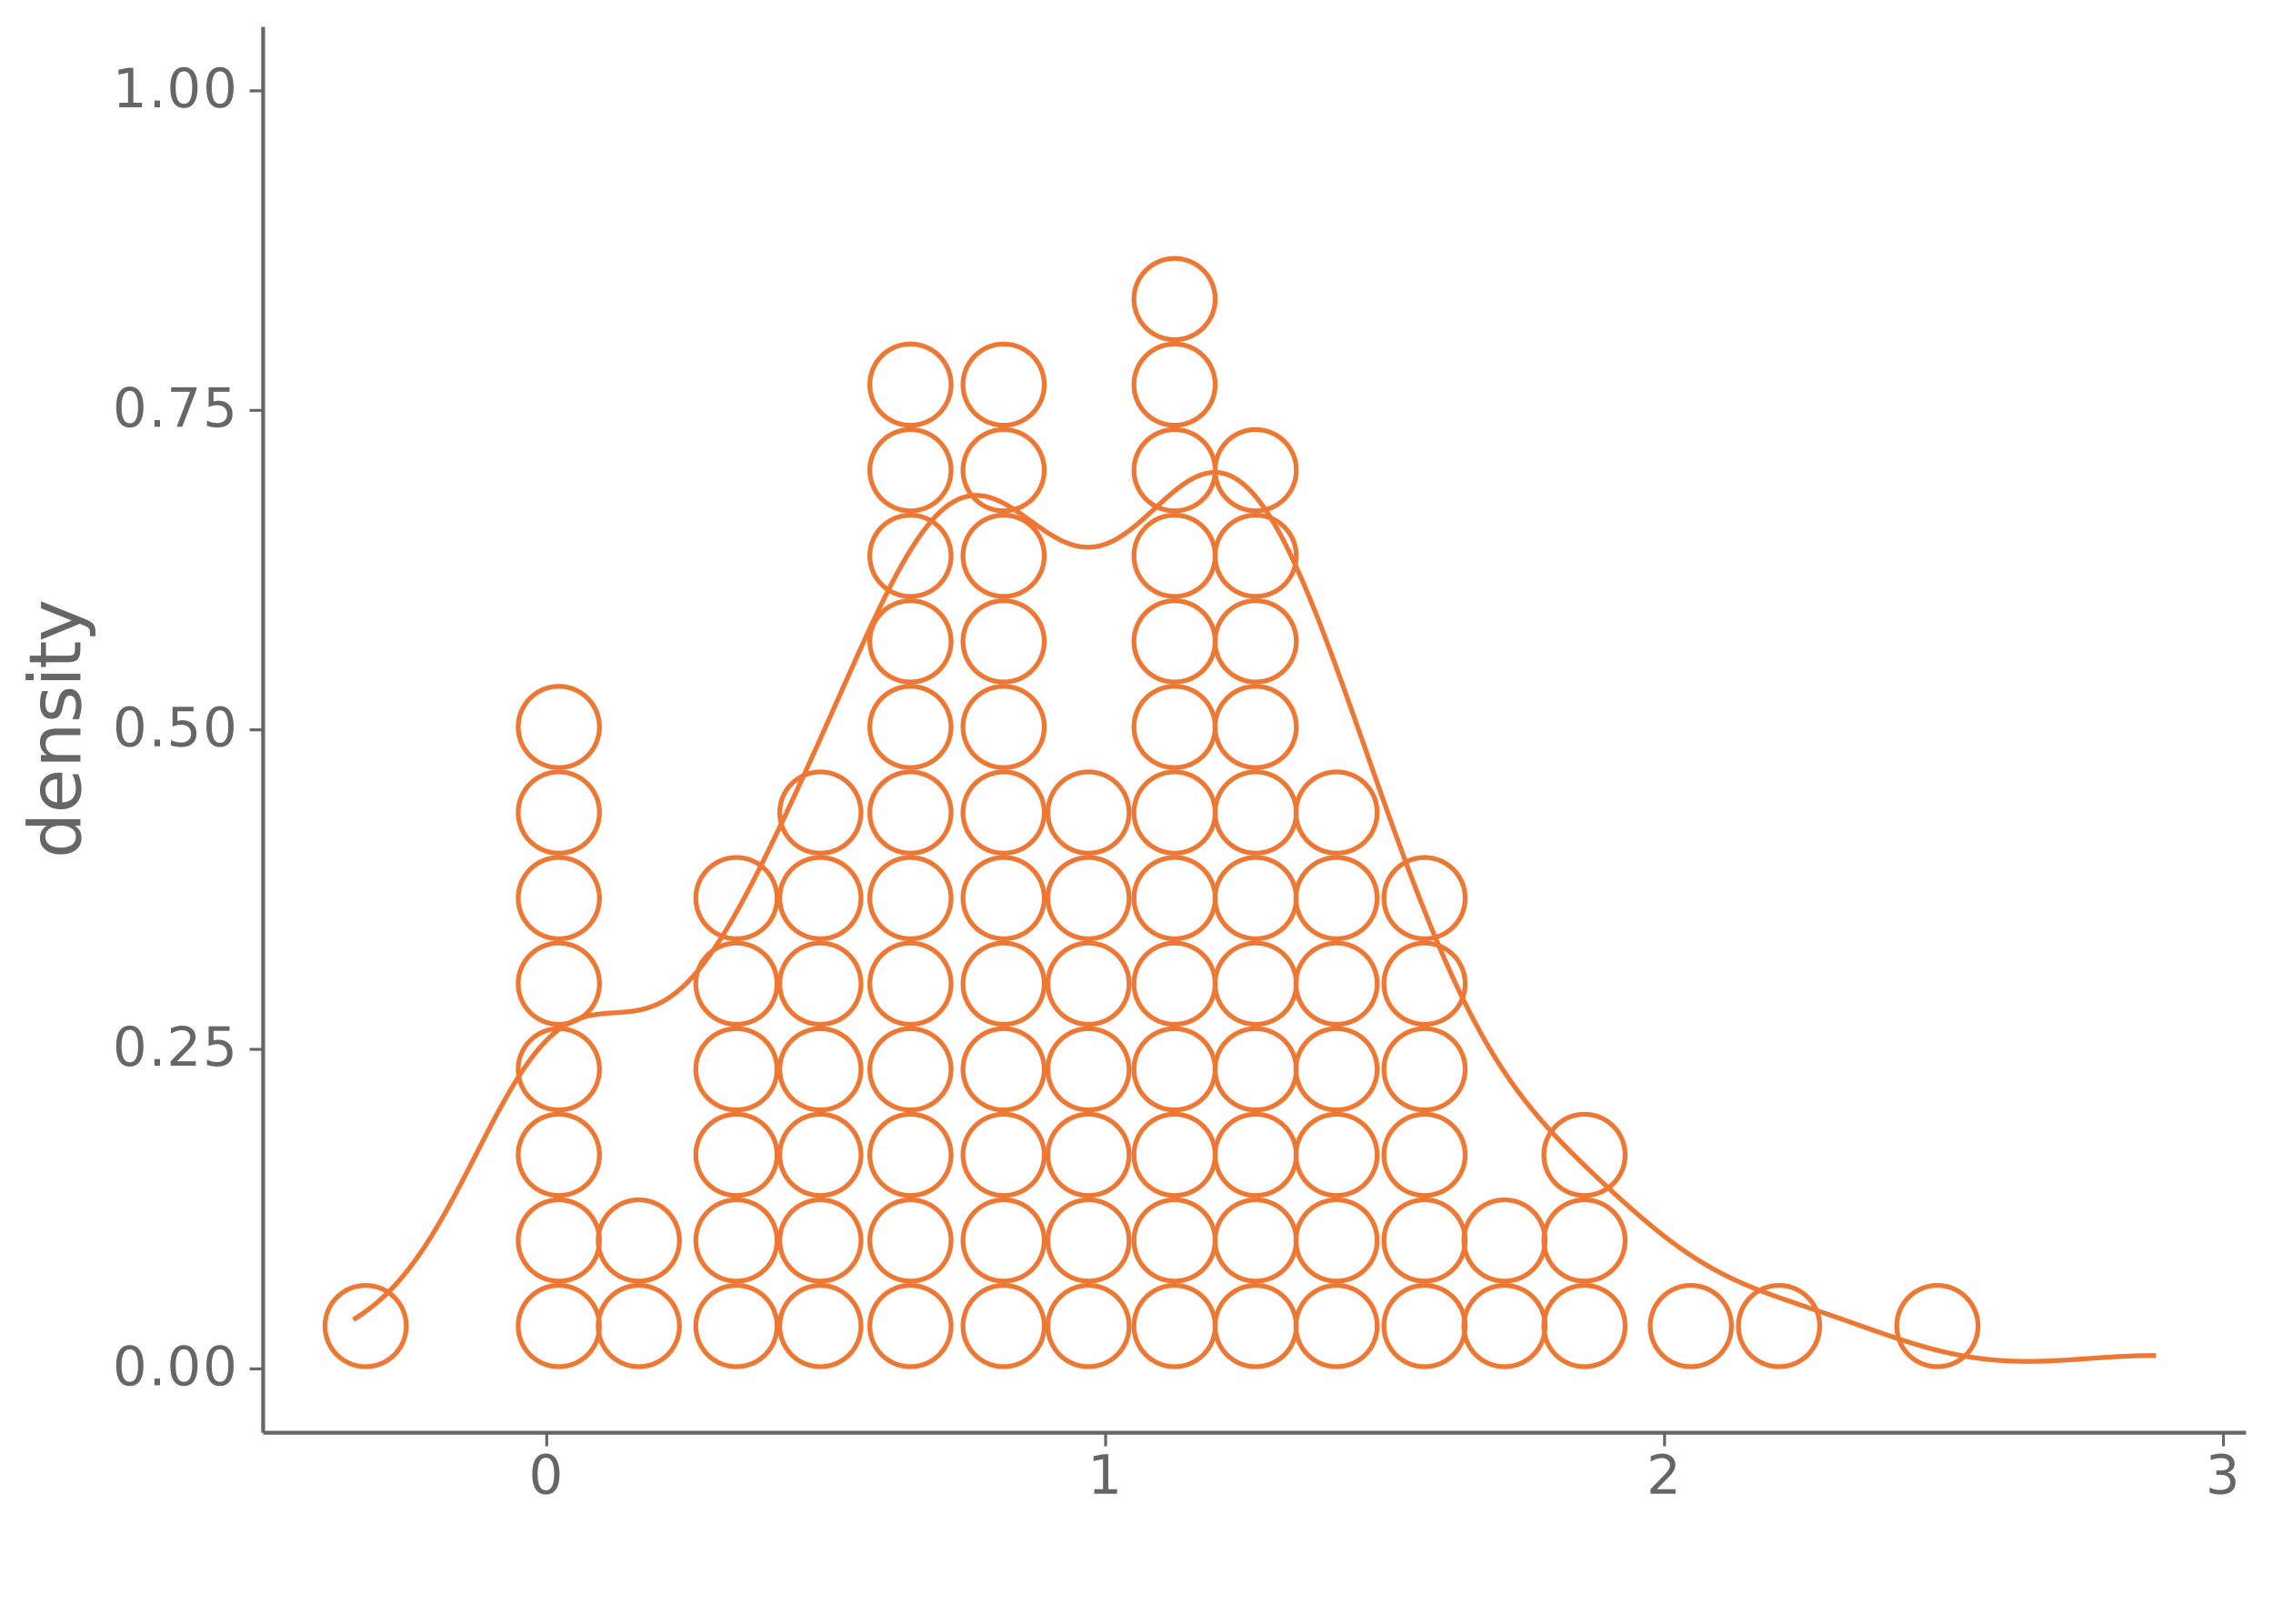 <?xml version="1.0" encoding="UTF-8"?>
<svg xmlns="http://www.w3.org/2000/svg" xmlns:xlink="http://www.w3.org/1999/xlink" width="504pt" height="360pt" viewBox="0 0 504 360" version="1.1">
<defs>
<g>
<symbol overflow="visible" id="glyph0-0">
<path style="stroke:none;" d="M 0.594 2.125 L 0.594 -8.469 L 6.594 -8.469 L 6.594 2.125 Z M 1.266 1.453 L 5.938 1.453 L 5.938 -7.781 L 1.266 -7.781 Z M 1.266 1.453 "/>
</symbol>
<symbol overflow="visible" id="glyph0-1">
<path style="stroke:none;" d="M 3.812 -7.969 C 3.207 -7.969 2.75 -7.664 2.438 -7.062 C 2.133 -6.469 1.984 -5.566 1.984 -4.359 C 1.984 -3.16 2.133 -2.258 2.438 -1.656 C 2.75 -1.062 3.207 -0.766 3.812 -0.766 C 4.426 -0.766 4.883 -1.062 5.188 -1.656 C 5.5 -2.258 5.656 -3.16 5.656 -4.359 C 5.656 -5.566 5.5 -6.469 5.188 -7.062 C 4.883 -7.664 4.426 -7.969 3.812 -7.969 Z M 3.812 -8.906 C 4.789 -8.906 5.539 -8.516 6.062 -7.734 C 6.582 -6.961 6.844 -5.836 6.844 -4.359 C 6.844 -2.891 6.582 -1.766 6.062 -0.984 C 5.539 -0.211 4.789 0.172 3.812 0.172 C 2.832 0.172 2.082 -0.211 1.562 -0.984 C 1.051 -1.766 0.797 -2.891 0.797 -4.359 C 0.797 -5.836 1.051 -6.961 1.562 -7.734 C 2.082 -8.516 2.832 -8.906 3.812 -8.906 Z M 3.812 -8.906 "/>
</symbol>
<symbol overflow="visible" id="glyph0-2">
<path style="stroke:none;" d="M 1.281 -1.484 L 2.516 -1.484 L 2.516 0 L 1.281 0 Z M 1.281 -1.484 "/>
</symbol>
<symbol overflow="visible" id="glyph0-3">
<path style="stroke:none;" d="M 2.297 -1 L 6.438 -1 L 6.438 0 L 0.875 0 L 0.875 -1 C 1.32 -1.457 1.93 -2.078 2.703 -2.859 C 3.484 -3.648 3.973 -4.16 4.172 -4.391 C 4.555 -4.805 4.82 -5.16 4.969 -5.453 C 5.125 -5.754 5.203 -6.047 5.203 -6.328 C 5.203 -6.797 5.035 -7.176 4.703 -7.469 C 4.379 -7.758 3.957 -7.906 3.438 -7.906 C 3.062 -7.906 2.664 -7.844 2.25 -7.719 C 1.844 -7.594 1.406 -7.395 0.938 -7.125 L 0.938 -8.328 C 1.414 -8.516 1.859 -8.656 2.266 -8.75 C 2.68 -8.852 3.062 -8.906 3.406 -8.906 C 4.312 -8.906 5.035 -8.676 5.578 -8.219 C 6.117 -7.77 6.391 -7.164 6.391 -6.406 C 6.391 -6.051 6.32 -5.711 6.188 -5.391 C 6.051 -5.066 5.805 -4.688 5.453 -4.25 C 5.348 -4.133 5.035 -3.805 4.516 -3.266 C 3.992 -2.723 3.254 -1.969 2.297 -1 Z M 2.297 -1 "/>
</symbol>
<symbol overflow="visible" id="glyph0-4">
<path style="stroke:none;" d="M 1.297 -8.75 L 5.938 -8.75 L 5.938 -7.75 L 2.375 -7.75 L 2.375 -5.609 C 2.551 -5.672 2.723 -5.711 2.891 -5.734 C 3.066 -5.766 3.238 -5.781 3.406 -5.781 C 4.383 -5.781 5.16 -5.508 5.734 -4.969 C 6.305 -4.438 6.594 -3.719 6.594 -2.812 C 6.594 -1.863 6.297 -1.129 5.703 -0.609 C 5.117 -0.086 4.297 0.172 3.234 0.172 C 2.859 0.172 2.477 0.141 2.094 0.078 C 1.719 0.016 1.328 -0.078 0.922 -0.203 L 0.922 -1.391 C 1.273 -1.203 1.641 -1.062 2.016 -0.969 C 2.391 -0.875 2.785 -0.828 3.203 -0.828 C 3.879 -0.828 4.414 -1.004 4.812 -1.359 C 5.207 -1.711 5.406 -2.195 5.406 -2.812 C 5.406 -3.414 5.207 -3.895 4.812 -4.25 C 4.414 -4.602 3.879 -4.781 3.203 -4.781 C 2.891 -4.781 2.57 -4.742 2.25 -4.672 C 1.938 -4.609 1.617 -4.504 1.297 -4.359 Z M 1.297 -8.75 "/>
</symbol>
<symbol overflow="visible" id="glyph0-5">
<path style="stroke:none;" d="M 0.984 -8.75 L 6.609 -8.75 L 6.609 -8.25 L 3.438 0 L 2.203 0 L 5.188 -7.75 L 0.984 -7.75 Z M 0.984 -8.75 "/>
</symbol>
<symbol overflow="visible" id="glyph0-6">
<path style="stroke:none;" d="M 1.484 -1 L 3.422 -1 L 3.422 -7.672 L 1.312 -7.25 L 1.312 -8.328 L 3.406 -8.75 L 4.594 -8.75 L 4.594 -1 L 6.531 -1 L 6.531 0 L 1.484 0 Z M 1.484 -1 "/>
</symbol>
<symbol overflow="visible" id="glyph0-7">
<path style="stroke:none;" d="M 4.875 -4.719 C 5.438 -4.594 5.875 -4.336 6.188 -3.953 C 6.508 -3.578 6.672 -3.109 6.672 -2.547 C 6.672 -1.68 6.375 -1.008 5.781 -0.531 C 5.188 -0.062 4.344 0.172 3.25 0.172 C 2.883 0.172 2.504 0.133 2.109 0.062 C 1.723 -0.008 1.328 -0.117 0.922 -0.266 L 0.922 -1.406 C 1.242 -1.219 1.598 -1.07 1.984 -0.969 C 2.379 -0.875 2.789 -0.828 3.219 -0.828 C 3.957 -0.828 4.52 -0.973 4.906 -1.266 C 5.301 -1.555 5.5 -1.984 5.5 -2.547 C 5.5 -3.055 5.316 -3.457 4.953 -3.75 C 4.586 -4.039 4.086 -4.188 3.453 -4.188 L 2.422 -4.188 L 2.422 -5.156 L 3.5 -5.156 C 4.07 -5.156 4.516 -5.27 4.828 -5.5 C 5.141 -5.738 5.297 -6.078 5.297 -6.516 C 5.297 -6.961 5.133 -7.305 4.812 -7.547 C 4.5 -7.785 4.047 -7.906 3.453 -7.906 C 3.117 -7.906 2.766 -7.867 2.391 -7.797 C 2.023 -7.734 1.617 -7.629 1.172 -7.484 L 1.172 -8.531 C 1.629 -8.656 2.051 -8.75 2.438 -8.812 C 2.832 -8.875 3.203 -8.906 3.547 -8.906 C 4.453 -8.906 5.164 -8.703 5.688 -8.297 C 6.207 -7.891 6.469 -7.336 6.469 -6.641 C 6.469 -6.148 6.328 -5.738 6.047 -5.406 C 5.773 -5.07 5.383 -4.844 4.875 -4.719 Z M 4.875 -4.719 "/>
</symbol>
<symbol overflow="visible" id="glyph1-0">
<path style="stroke:none;" d="M 2.828 -0.797 L -11.281 -0.797 L -11.281 -8.797 L 2.828 -8.797 Z M 1.938 -1.703 L 1.938 -7.906 L -10.391 -7.906 L -10.391 -1.703 Z M 1.938 -1.703 "/>
</symbol>
<symbol overflow="visible" id="glyph1-1">
<path style="stroke:none;" d="M -7.422 -7.266 L -12.156 -7.266 L -12.156 -8.703 L 0 -8.703 L 0 -7.266 L -1.312 -7.266 C -0.789 -6.961 -0.398 -6.582 -0.141 -6.125 C 0.109 -5.664 0.234 -5.113 0.234 -4.469 C 0.234 -3.406 -0.188 -2.539 -1.031 -1.875 C -1.883 -1.219 -3 -0.891 -4.375 -0.891 C -5.75 -0.891 -6.859 -1.219 -7.703 -1.875 C -8.547 -2.539 -8.969 -3.406 -8.969 -4.469 C -8.969 -5.113 -8.836 -5.664 -8.578 -6.125 C -8.328 -6.582 -7.941 -6.961 -7.422 -7.266 Z M -4.375 -2.375 C -3.312 -2.375 -2.477 -2.586 -1.875 -3.016 C -1.281 -3.453 -0.984 -4.051 -0.984 -4.812 C -0.984 -5.57 -1.281 -6.172 -1.875 -6.609 C -2.477 -7.047 -3.312 -7.266 -4.375 -7.266 C -5.426 -7.266 -6.254 -7.047 -6.859 -6.609 C -7.461 -6.172 -7.766 -5.57 -7.766 -4.812 C -7.766 -4.051 -7.461 -3.453 -6.859 -3.016 C -6.254 -2.586 -5.426 -2.375 -4.375 -2.375 Z M -4.375 -2.375 "/>
</symbol>
<symbol overflow="visible" id="glyph1-2">
<path style="stroke:none;" d="M -4.734 -9 L -4.031 -9 L -4.031 -2.391 C -3.039 -2.453 -2.285 -2.75 -1.766 -3.281 C -1.254 -3.812 -1 -4.555 -1 -5.516 C -1 -6.066 -1.066 -6.598 -1.203 -7.109 C -1.336 -7.629 -1.539 -8.145 -1.812 -8.656 L -0.453 -8.656 C -0.234 -8.145 -0.066 -7.617 0.047 -7.078 C 0.172 -6.535 0.234 -5.984 0.234 -5.422 C 0.234 -4.023 -0.172 -2.922 -0.984 -2.109 C -1.805 -1.297 -2.91 -0.891 -4.297 -0.891 C -5.723 -0.891 -6.859 -1.273 -7.703 -2.047 C -8.547 -2.816 -8.969 -3.859 -8.969 -5.172 C -8.969 -6.348 -8.586 -7.281 -7.828 -7.969 C -7.066 -8.656 -6.035 -9 -4.734 -9 Z M -5.156 -7.562 C -5.945 -7.551 -6.578 -7.328 -7.047 -6.891 C -7.516 -6.461 -7.75 -5.895 -7.75 -5.188 C -7.75 -4.383 -7.52 -3.742 -7.062 -3.266 C -6.613 -2.785 -5.977 -2.508 -5.156 -2.438 Z M -5.156 -7.562 "/>
</symbol>
<symbol overflow="visible" id="glyph1-3">
<path style="stroke:none;" d="M -5.281 -8.781 L 0 -8.781 L 0 -7.344 L -5.234 -7.344 C -6.066 -7.344 -6.688 -7.18 -7.094 -6.859 C -7.508 -6.535 -7.719 -6.051 -7.719 -5.406 C -7.719 -4.633 -7.469 -4.023 -6.969 -3.578 C -6.477 -3.129 -5.805 -2.906 -4.953 -2.906 L 0 -2.906 L 0 -1.453 L -8.75 -1.453 L -8.75 -2.906 L -7.391 -2.906 C -7.922 -3.25 -8.316 -3.648 -8.578 -4.109 C -8.836 -4.578 -8.969 -5.117 -8.969 -5.734 C -8.969 -6.734 -8.656 -7.488 -8.031 -8 C -7.406 -8.52 -6.488 -8.781 -5.281 -8.781 Z M -5.281 -8.781 "/>
</symbol>
<symbol overflow="visible" id="glyph1-4">
<path style="stroke:none;" d="M -8.5 -7.094 L -7.141 -7.094 C -7.348 -6.688 -7.504 -6.266 -7.609 -5.828 C -7.711 -5.391 -7.766 -4.938 -7.766 -4.469 C -7.766 -3.75 -7.656 -3.211 -7.438 -2.859 C -7.219 -2.504 -6.891 -2.328 -6.453 -2.328 C -6.117 -2.328 -5.852 -2.453 -5.656 -2.703 C -5.469 -2.961 -5.289 -3.477 -5.125 -4.25 L -5.016 -4.734 C -4.797 -5.754 -4.484 -6.477 -4.078 -6.906 C -3.68 -7.344 -3.129 -7.562 -2.422 -7.562 C -1.609 -7.562 -0.961 -7.238 -0.484 -6.594 C -0.004 -5.945 0.234 -5.062 0.234 -3.938 C 0.234 -3.469 0.188 -2.977 0.094 -2.469 C 0 -1.969 -0.141 -1.438 -0.328 -0.875 L -1.812 -0.875 C -1.531 -1.406 -1.32 -1.926 -1.188 -2.438 C -1.051 -2.957 -0.984 -3.469 -0.984 -3.969 C -0.984 -4.645 -1.098 -5.164 -1.328 -5.531 C -1.555 -5.895 -1.883 -6.078 -2.312 -6.078 C -2.695 -6.078 -2.992 -5.945 -3.203 -5.688 C -3.41 -5.426 -3.613 -4.848 -3.812 -3.953 L -3.922 -3.453 C -4.109 -2.566 -4.395 -1.926 -4.781 -1.531 C -5.176 -1.133 -5.711 -0.938 -6.391 -0.938 C -7.211 -0.938 -7.848 -1.227 -8.297 -1.812 C -8.742 -2.395 -8.969 -3.223 -8.969 -4.297 C -8.969 -4.828 -8.926 -5.328 -8.844 -5.797 C -8.77 -6.266 -8.656 -6.695 -8.5 -7.094 Z M -8.5 -7.094 "/>
</symbol>
<symbol overflow="visible" id="glyph1-5">
<path style="stroke:none;" d="M -8.75 -1.516 L -8.75 -2.953 L 0 -2.953 L 0 -1.516 Z M -12.156 -1.516 L -12.156 -2.953 L -10.344 -2.953 L -10.344 -1.516 Z M -12.156 -1.516 "/>
</symbol>
<symbol overflow="visible" id="glyph1-6">
<path style="stroke:none;" d="M -11.234 -2.938 L -8.75 -2.938 L -8.75 -5.891 L -7.641 -5.891 L -7.641 -2.938 L -2.891 -2.938 C -2.172 -2.938 -1.707 -3.031 -1.5 -3.219 C -1.301 -3.414 -1.203 -3.816 -1.203 -4.422 L -1.203 -5.891 L 0 -5.891 L 0 -4.422 C 0 -3.305 -0.207 -2.535 -0.625 -2.109 C -1.039 -1.691 -1.797 -1.484 -2.891 -1.484 L -7.641 -1.484 L -7.641 -0.438 L -8.75 -0.438 L -8.75 -1.484 L -11.234 -1.484 Z M -11.234 -2.938 "/>
</symbol>
<symbol overflow="visible" id="glyph1-7">
<path style="stroke:none;" d="M 0.812 -5.156 C 1.852 -4.75 2.531 -4.352 2.844 -3.969 C 3.164 -3.582 3.328 -3.066 3.328 -2.422 L 3.328 -1.266 L 2.125 -1.266 L 2.125 -2.109 C 2.125 -2.504 2.031 -2.812 1.844 -3.031 C 1.656 -3.25 1.211 -3.492 0.516 -3.766 L -0.141 -4.016 L -8.75 -0.484 L -8.75 -2 L -1.906 -4.734 L -8.75 -7.469 L -8.75 -9 Z M 0.812 -5.156 "/>
</symbol>
</g>
</defs>
<g id="surface70">
<rect x="0" y="0" width="504" height="360" style="fill:rgb(100%,100%,100%);fill-opacity:1;stroke:none;"/>
<path style="fill:none;stroke-width:1.063;stroke-linecap:round;stroke-linejoin:round;stroke:rgb(93.333%,46.667%,20%);stroke-opacity:1;stroke-miterlimit:10;" d="M 90.086 294 C 90.086 298.977 86.051 303.012 81.074 303.012 C 76.094 303.012 72.059 298.977 72.059 294 C 72.059 289.02 76.094 284.984 81.074 284.984 C 86.051 284.984 90.086 289.02 90.086 294 "/>
<path style="fill:none;stroke-width:1.063;stroke-linecap:round;stroke-linejoin:round;stroke:rgb(93.333%,46.667%,20%);stroke-opacity:1;stroke-miterlimit:10;" d="M 132.926 294 C 132.926 298.977 128.891 303.012 123.914 303.012 C 118.934 303.012 114.898 298.977 114.898 294 C 114.898 289.02 118.934 284.984 123.914 284.984 C 128.891 284.984 132.926 289.02 132.926 294 "/>
<path style="fill:none;stroke-width:1.063;stroke-linecap:round;stroke-linejoin:round;stroke:rgb(93.333%,46.667%,20%);stroke-opacity:1;stroke-miterlimit:10;" d="M 132.926 275.023 C 132.926 280.004 128.891 284.039 123.914 284.039 C 118.934 284.039 114.898 280.004 114.898 275.023 C 114.898 270.047 118.934 266.012 123.914 266.012 C 128.891 266.012 132.926 270.047 132.926 275.023 "/>
<path style="fill:none;stroke-width:1.063;stroke-linecap:round;stroke-linejoin:round;stroke:rgb(93.333%,46.667%,20%);stroke-opacity:1;stroke-miterlimit:10;" d="M 132.926 256.051 C 132.926 261.027 128.891 265.062 123.914 265.062 C 118.934 265.062 114.898 261.027 114.898 256.051 C 114.898 251.07 118.934 247.035 123.914 247.035 C 128.891 247.035 132.926 251.07 132.926 256.051 "/>
<path style="fill:none;stroke-width:1.063;stroke-linecap:round;stroke-linejoin:round;stroke:rgb(93.333%,46.667%,20%);stroke-opacity:1;stroke-miterlimit:10;" d="M 132.926 237.074 C 132.926 242.055 128.891 246.09 123.914 246.09 C 118.934 246.09 114.898 242.055 114.898 237.074 C 114.898 232.098 118.934 228.062 123.914 228.062 C 128.891 228.062 132.926 232.098 132.926 237.074 "/>
<path style="fill:none;stroke-width:1.063;stroke-linecap:round;stroke-linejoin:round;stroke:rgb(93.333%,46.667%,20%);stroke-opacity:1;stroke-miterlimit:10;" d="M 132.926 218.102 C 132.926 223.078 128.891 227.113 123.914 227.113 C 118.934 227.113 114.898 223.078 114.898 218.102 C 114.898 213.121 118.934 209.086 123.914 209.086 C 128.891 209.086 132.926 213.121 132.926 218.102 "/>
<path style="fill:none;stroke-width:1.063;stroke-linecap:round;stroke-linejoin:round;stroke:rgb(93.333%,46.667%,20%);stroke-opacity:1;stroke-miterlimit:10;" d="M 132.926 199.125 C 132.926 204.105 128.891 208.141 123.914 208.141 C 118.934 208.141 114.898 204.105 114.898 199.125 C 114.898 194.148 118.934 190.113 123.914 190.113 C 128.891 190.113 132.926 194.148 132.926 199.125 "/>
<path style="fill:none;stroke-width:1.063;stroke-linecap:round;stroke-linejoin:round;stroke:rgb(93.333%,46.667%,20%);stroke-opacity:1;stroke-miterlimit:10;" d="M 132.926 180.152 C 132.926 185.129 128.891 189.164 123.914 189.164 C 118.934 189.164 114.898 185.129 114.898 180.152 C 114.898 175.172 118.934 171.137 123.914 171.137 C 128.891 171.137 132.926 175.172 132.926 180.152 "/>
<path style="fill:none;stroke-width:1.063;stroke-linecap:round;stroke-linejoin:round;stroke:rgb(93.333%,46.667%,20%);stroke-opacity:1;stroke-miterlimit:10;" d="M 132.926 161.176 C 132.926 166.156 128.891 170.191 123.914 170.191 C 118.934 170.191 114.898 166.156 114.898 161.176 C 114.898 156.199 118.934 152.164 123.914 152.164 C 128.891 152.164 132.926 156.199 132.926 161.176 "/>
<path style="fill:none;stroke-width:1.063;stroke-linecap:round;stroke-linejoin:round;stroke:rgb(93.333%,46.667%,20%);stroke-opacity:1;stroke-miterlimit:10;" d="M 150.66 294 C 150.66 298.977 146.625 303.012 141.645 303.012 C 136.668 303.012 132.633 298.977 132.633 294 C 132.633 289.02 136.668 284.984 141.645 284.984 C 146.625 284.984 150.66 289.02 150.66 294 "/>
<path style="fill:none;stroke-width:1.063;stroke-linecap:round;stroke-linejoin:round;stroke:rgb(93.333%,46.667%,20%);stroke-opacity:1;stroke-miterlimit:10;" d="M 150.66 275.023 C 150.66 280.004 146.625 284.039 141.645 284.039 C 136.668 284.039 132.633 280.004 132.633 275.023 C 132.633 270.047 136.668 266.012 141.645 266.012 C 146.625 266.012 150.66 270.047 150.66 275.023 "/>
<path style="fill:none;stroke-width:1.063;stroke-linecap:round;stroke-linejoin:round;stroke:rgb(93.333%,46.667%,20%);stroke-opacity:1;stroke-miterlimit:10;" d="M 172.309 294 C 172.309 298.977 168.273 303.012 163.293 303.012 C 158.316 303.012 154.281 298.977 154.281 294 C 154.281 289.02 158.316 284.984 163.293 284.984 C 168.273 284.984 172.309 289.02 172.309 294 "/>
<path style="fill:none;stroke-width:1.063;stroke-linecap:round;stroke-linejoin:round;stroke:rgb(93.333%,46.667%,20%);stroke-opacity:1;stroke-miterlimit:10;" d="M 172.309 275.023 C 172.309 280.004 168.273 284.039 163.293 284.039 C 158.316 284.039 154.281 280.004 154.281 275.023 C 154.281 270.047 158.316 266.012 163.293 266.012 C 168.273 266.012 172.309 270.047 172.309 275.023 "/>
<path style="fill:none;stroke-width:1.063;stroke-linecap:round;stroke-linejoin:round;stroke:rgb(93.333%,46.667%,20%);stroke-opacity:1;stroke-miterlimit:10;" d="M 172.309 256.051 C 172.309 261.027 168.273 265.062 163.293 265.062 C 158.316 265.062 154.281 261.027 154.281 256.051 C 154.281 251.07 158.316 247.035 163.293 247.035 C 168.273 247.035 172.309 251.07 172.309 256.051 "/>
<path style="fill:none;stroke-width:1.063;stroke-linecap:round;stroke-linejoin:round;stroke:rgb(93.333%,46.667%,20%);stroke-opacity:1;stroke-miterlimit:10;" d="M 172.309 237.074 C 172.309 242.055 168.273 246.09 163.293 246.09 C 158.316 246.09 154.281 242.055 154.281 237.074 C 154.281 232.098 158.316 228.062 163.293 228.062 C 168.273 228.062 172.309 232.098 172.309 237.074 "/>
<path style="fill:none;stroke-width:1.063;stroke-linecap:round;stroke-linejoin:round;stroke:rgb(93.333%,46.667%,20%);stroke-opacity:1;stroke-miterlimit:10;" d="M 172.309 218.102 C 172.309 223.078 168.273 227.113 163.293 227.113 C 158.316 227.113 154.281 223.078 154.281 218.102 C 154.281 213.121 158.316 209.086 163.293 209.086 C 168.273 209.086 172.309 213.121 172.309 218.102 "/>
<path style="fill:none;stroke-width:1.063;stroke-linecap:round;stroke-linejoin:round;stroke:rgb(93.333%,46.667%,20%);stroke-opacity:1;stroke-miterlimit:10;" d="M 172.309 199.125 C 172.309 204.105 168.273 208.141 163.293 208.141 C 158.316 208.141 154.281 204.105 154.281 199.125 C 154.281 194.148 158.316 190.113 163.293 190.113 C 168.273 190.113 172.309 194.148 172.309 199.125 "/>
<path style="fill:none;stroke-width:1.063;stroke-linecap:round;stroke-linejoin:round;stroke:rgb(93.333%,46.667%,20%);stroke-opacity:1;stroke-miterlimit:10;" d="M 190.914 294 C 190.914 298.977 186.879 303.012 181.902 303.012 C 176.922 303.012 172.887 298.977 172.887 294 C 172.887 289.02 176.922 284.984 181.902 284.984 C 186.879 284.984 190.914 289.02 190.914 294 "/>
<path style="fill:none;stroke-width:1.063;stroke-linecap:round;stroke-linejoin:round;stroke:rgb(93.333%,46.667%,20%);stroke-opacity:1;stroke-miterlimit:10;" d="M 190.914 275.023 C 190.914 280.004 186.879 284.039 181.902 284.039 C 176.922 284.039 172.887 280.004 172.887 275.023 C 172.887 270.047 176.922 266.012 181.902 266.012 C 186.879 266.012 190.914 270.047 190.914 275.023 "/>
<path style="fill:none;stroke-width:1.063;stroke-linecap:round;stroke-linejoin:round;stroke:rgb(93.333%,46.667%,20%);stroke-opacity:1;stroke-miterlimit:10;" d="M 190.914 256.051 C 190.914 261.027 186.879 265.062 181.902 265.062 C 176.922 265.062 172.887 261.027 172.887 256.051 C 172.887 251.07 176.922 247.035 181.902 247.035 C 186.879 247.035 190.914 251.07 190.914 256.051 "/>
<path style="fill:none;stroke-width:1.063;stroke-linecap:round;stroke-linejoin:round;stroke:rgb(93.333%,46.667%,20%);stroke-opacity:1;stroke-miterlimit:10;" d="M 190.914 237.074 C 190.914 242.055 186.879 246.09 181.902 246.09 C 176.922 246.09 172.887 242.055 172.887 237.074 C 172.887 232.098 176.922 228.062 181.902 228.062 C 186.879 228.062 190.914 232.098 190.914 237.074 "/>
<path style="fill:none;stroke-width:1.063;stroke-linecap:round;stroke-linejoin:round;stroke:rgb(93.333%,46.667%,20%);stroke-opacity:1;stroke-miterlimit:10;" d="M 190.914 218.102 C 190.914 223.078 186.879 227.113 181.902 227.113 C 176.922 227.113 172.887 223.078 172.887 218.102 C 172.887 213.121 176.922 209.086 181.902 209.086 C 186.879 209.086 190.914 213.121 190.914 218.102 "/>
<path style="fill:none;stroke-width:1.063;stroke-linecap:round;stroke-linejoin:round;stroke:rgb(93.333%,46.667%,20%);stroke-opacity:1;stroke-miterlimit:10;" d="M 190.914 199.125 C 190.914 204.105 186.879 208.141 181.902 208.141 C 176.922 208.141 172.887 204.105 172.887 199.125 C 172.887 194.148 176.922 190.113 181.902 190.113 C 186.879 190.113 190.914 194.148 190.914 199.125 "/>
<path style="fill:none;stroke-width:1.063;stroke-linecap:round;stroke-linejoin:round;stroke:rgb(93.333%,46.667%,20%);stroke-opacity:1;stroke-miterlimit:10;" d="M 190.914 180.152 C 190.914 185.129 186.879 189.164 181.902 189.164 C 176.922 189.164 172.887 185.129 172.887 180.152 C 172.887 175.172 176.922 171.137 181.902 171.137 C 186.879 171.137 190.914 175.172 190.914 180.152 "/>
<path style="fill:none;stroke-width:1.063;stroke-linecap:round;stroke-linejoin:round;stroke:rgb(93.333%,46.667%,20%);stroke-opacity:1;stroke-miterlimit:10;" d="M 210.887 294 C 210.887 298.977 206.852 303.012 201.875 303.012 C 196.895 303.012 192.859 298.977 192.859 294 C 192.859 289.02 196.895 284.984 201.875 284.984 C 206.852 284.984 210.887 289.02 210.887 294 "/>
<path style="fill:none;stroke-width:1.063;stroke-linecap:round;stroke-linejoin:round;stroke:rgb(93.333%,46.667%,20%);stroke-opacity:1;stroke-miterlimit:10;" d="M 210.887 275.023 C 210.887 280.004 206.852 284.039 201.875 284.039 C 196.895 284.039 192.859 280.004 192.859 275.023 C 192.859 270.047 196.895 266.012 201.875 266.012 C 206.852 266.012 210.887 270.047 210.887 275.023 "/>
<path style="fill:none;stroke-width:1.063;stroke-linecap:round;stroke-linejoin:round;stroke:rgb(93.333%,46.667%,20%);stroke-opacity:1;stroke-miterlimit:10;" d="M 210.887 256.051 C 210.887 261.027 206.852 265.062 201.875 265.062 C 196.895 265.062 192.859 261.027 192.859 256.051 C 192.859 251.07 196.895 247.035 201.875 247.035 C 206.852 247.035 210.887 251.07 210.887 256.051 "/>
<path style="fill:none;stroke-width:1.063;stroke-linecap:round;stroke-linejoin:round;stroke:rgb(93.333%,46.667%,20%);stroke-opacity:1;stroke-miterlimit:10;" d="M 210.887 237.074 C 210.887 242.055 206.852 246.09 201.875 246.09 C 196.895 246.09 192.859 242.055 192.859 237.074 C 192.859 232.098 196.895 228.062 201.875 228.062 C 206.852 228.062 210.887 232.098 210.887 237.074 "/>
<path style="fill:none;stroke-width:1.063;stroke-linecap:round;stroke-linejoin:round;stroke:rgb(93.333%,46.667%,20%);stroke-opacity:1;stroke-miterlimit:10;" d="M 210.887 218.102 C 210.887 223.078 206.852 227.113 201.875 227.113 C 196.895 227.113 192.859 223.078 192.859 218.102 C 192.859 213.121 196.895 209.086 201.875 209.086 C 206.852 209.086 210.887 213.121 210.887 218.102 "/>
<path style="fill:none;stroke-width:1.063;stroke-linecap:round;stroke-linejoin:round;stroke:rgb(93.333%,46.667%,20%);stroke-opacity:1;stroke-miterlimit:10;" d="M 210.887 199.125 C 210.887 204.105 206.852 208.141 201.875 208.141 C 196.895 208.141 192.859 204.105 192.859 199.125 C 192.859 194.148 196.895 190.113 201.875 190.113 C 206.852 190.113 210.887 194.148 210.887 199.125 "/>
<path style="fill:none;stroke-width:1.063;stroke-linecap:round;stroke-linejoin:round;stroke:rgb(93.333%,46.667%,20%);stroke-opacity:1;stroke-miterlimit:10;" d="M 210.887 180.152 C 210.887 185.129 206.852 189.164 201.875 189.164 C 196.895 189.164 192.859 185.129 192.859 180.152 C 192.859 175.172 196.895 171.137 201.875 171.137 C 206.852 171.137 210.887 175.172 210.887 180.152 "/>
<path style="fill:none;stroke-width:1.063;stroke-linecap:round;stroke-linejoin:round;stroke:rgb(93.333%,46.667%,20%);stroke-opacity:1;stroke-miterlimit:10;" d="M 210.887 161.176 C 210.887 166.156 206.852 170.191 201.875 170.191 C 196.895 170.191 192.859 166.156 192.859 161.176 C 192.859 156.199 196.895 152.164 201.875 152.164 C 206.852 152.164 210.887 156.199 210.887 161.176 "/>
<path style="fill:none;stroke-width:1.063;stroke-linecap:round;stroke-linejoin:round;stroke:rgb(93.333%,46.667%,20%);stroke-opacity:1;stroke-miterlimit:10;" d="M 210.887 142.203 C 210.887 147.18 206.852 151.215 201.875 151.215 C 196.895 151.215 192.859 147.18 192.859 142.203 C 192.859 137.223 196.895 133.188 201.875 133.188 C 206.852 133.188 210.887 137.223 210.887 142.203 "/>
<path style="fill:none;stroke-width:1.063;stroke-linecap:round;stroke-linejoin:round;stroke:rgb(93.333%,46.667%,20%);stroke-opacity:1;stroke-miterlimit:10;" d="M 210.887 123.227 C 210.887 128.207 206.852 132.242 201.875 132.242 C 196.895 132.242 192.859 128.207 192.859 123.227 C 192.859 118.25 196.895 114.215 201.875 114.215 C 206.852 114.215 210.887 118.25 210.887 123.227 "/>
<path style="fill:none;stroke-width:1.063;stroke-linecap:round;stroke-linejoin:round;stroke:rgb(93.333%,46.667%,20%);stroke-opacity:1;stroke-miterlimit:10;" d="M 210.887 104.254 C 210.887 109.23 206.852 113.266 201.875 113.266 C 196.895 113.266 192.859 109.23 192.859 104.254 C 192.859 99.273 196.895 95.238 201.875 95.238 C 206.852 95.238 210.887 99.273 210.887 104.254 "/>
<path style="fill:none;stroke-width:1.063;stroke-linecap:round;stroke-linejoin:round;stroke:rgb(93.333%,46.667%,20%);stroke-opacity:1;stroke-miterlimit:10;" d="M 210.887 85.277 C 210.887 90.258 206.852 94.293 201.875 94.293 C 196.895 94.293 192.859 90.258 192.859 85.277 C 192.859 80.301 196.895 76.266 201.875 76.266 C 206.852 76.266 210.887 80.301 210.887 85.277 "/>
<path style="fill:none;stroke-width:1.063;stroke-linecap:round;stroke-linejoin:round;stroke:rgb(93.333%,46.667%,20%);stroke-opacity:1;stroke-miterlimit:10;" d="M 231.551 294 C 231.551 298.977 227.516 303.012 222.539 303.012 C 217.559 303.012 213.523 298.977 213.523 294 C 213.523 289.02 217.559 284.984 222.539 284.984 C 227.516 284.984 231.551 289.02 231.551 294 "/>
<path style="fill:none;stroke-width:1.063;stroke-linecap:round;stroke-linejoin:round;stroke:rgb(93.333%,46.667%,20%);stroke-opacity:1;stroke-miterlimit:10;" d="M 231.551 275.023 C 231.551 280.004 227.516 284.039 222.539 284.039 C 217.559 284.039 213.523 280.004 213.523 275.023 C 213.523 270.047 217.559 266.012 222.539 266.012 C 227.516 266.012 231.551 270.047 231.551 275.023 "/>
<path style="fill:none;stroke-width:1.063;stroke-linecap:round;stroke-linejoin:round;stroke:rgb(93.333%,46.667%,20%);stroke-opacity:1;stroke-miterlimit:10;" d="M 231.551 256.051 C 231.551 261.027 227.516 265.062 222.539 265.062 C 217.559 265.062 213.523 261.027 213.523 256.051 C 213.523 251.07 217.559 247.035 222.539 247.035 C 227.516 247.035 231.551 251.07 231.551 256.051 "/>
<path style="fill:none;stroke-width:1.063;stroke-linecap:round;stroke-linejoin:round;stroke:rgb(93.333%,46.667%,20%);stroke-opacity:1;stroke-miterlimit:10;" d="M 231.551 237.074 C 231.551 242.055 227.516 246.09 222.539 246.09 C 217.559 246.09 213.523 242.055 213.523 237.074 C 213.523 232.098 217.559 228.062 222.539 228.062 C 227.516 228.062 231.551 232.098 231.551 237.074 "/>
<path style="fill:none;stroke-width:1.063;stroke-linecap:round;stroke-linejoin:round;stroke:rgb(93.333%,46.667%,20%);stroke-opacity:1;stroke-miterlimit:10;" d="M 231.551 218.102 C 231.551 223.078 227.516 227.113 222.539 227.113 C 217.559 227.113 213.523 223.078 213.523 218.102 C 213.523 213.121 217.559 209.086 222.539 209.086 C 227.516 209.086 231.551 213.121 231.551 218.102 "/>
<path style="fill:none;stroke-width:1.063;stroke-linecap:round;stroke-linejoin:round;stroke:rgb(93.333%,46.667%,20%);stroke-opacity:1;stroke-miterlimit:10;" d="M 231.551 199.125 C 231.551 204.105 227.516 208.141 222.539 208.141 C 217.559 208.141 213.523 204.105 213.523 199.125 C 213.523 194.148 217.559 190.113 222.539 190.113 C 227.516 190.113 231.551 194.148 231.551 199.125 "/>
<path style="fill:none;stroke-width:1.063;stroke-linecap:round;stroke-linejoin:round;stroke:rgb(93.333%,46.667%,20%);stroke-opacity:1;stroke-miterlimit:10;" d="M 231.551 180.152 C 231.551 185.129 227.516 189.164 222.539 189.164 C 217.559 189.164 213.523 185.129 213.523 180.152 C 213.523 175.172 217.559 171.137 222.539 171.137 C 227.516 171.137 231.551 175.172 231.551 180.152 "/>
<path style="fill:none;stroke-width:1.063;stroke-linecap:round;stroke-linejoin:round;stroke:rgb(93.333%,46.667%,20%);stroke-opacity:1;stroke-miterlimit:10;" d="M 231.551 161.176 C 231.551 166.156 227.516 170.191 222.539 170.191 C 217.559 170.191 213.523 166.156 213.523 161.176 C 213.523 156.199 217.559 152.164 222.539 152.164 C 227.516 152.164 231.551 156.199 231.551 161.176 "/>
<path style="fill:none;stroke-width:1.063;stroke-linecap:round;stroke-linejoin:round;stroke:rgb(93.333%,46.667%,20%);stroke-opacity:1;stroke-miterlimit:10;" d="M 231.551 142.203 C 231.551 147.18 227.516 151.215 222.539 151.215 C 217.559 151.215 213.523 147.18 213.523 142.203 C 213.523 137.223 217.559 133.188 222.539 133.188 C 227.516 133.188 231.551 137.223 231.551 142.203 "/>
<path style="fill:none;stroke-width:1.063;stroke-linecap:round;stroke-linejoin:round;stroke:rgb(93.333%,46.667%,20%);stroke-opacity:1;stroke-miterlimit:10;" d="M 231.551 123.227 C 231.551 128.207 227.516 132.242 222.539 132.242 C 217.559 132.242 213.523 128.207 213.523 123.227 C 213.523 118.25 217.559 114.215 222.539 114.215 C 227.516 114.215 231.551 118.25 231.551 123.227 "/>
<path style="fill:none;stroke-width:1.063;stroke-linecap:round;stroke-linejoin:round;stroke:rgb(93.333%,46.667%,20%);stroke-opacity:1;stroke-miterlimit:10;" d="M 231.551 104.254 C 231.551 109.23 227.516 113.266 222.539 113.266 C 217.559 113.266 213.523 109.23 213.523 104.254 C 213.523 99.273 217.559 95.238 222.539 95.238 C 227.516 95.238 231.551 99.273 231.551 104.254 "/>
<path style="fill:none;stroke-width:1.063;stroke-linecap:round;stroke-linejoin:round;stroke:rgb(93.333%,46.667%,20%);stroke-opacity:1;stroke-miterlimit:10;" d="M 231.551 85.277 C 231.551 90.258 227.516 94.293 222.539 94.293 C 217.559 94.293 213.523 90.258 213.523 85.277 C 213.523 80.301 217.559 76.266 222.539 76.266 C 227.516 76.266 231.551 80.301 231.551 85.277 "/>
<path style="fill:none;stroke-width:1.063;stroke-linecap:round;stroke-linejoin:round;stroke:rgb(93.333%,46.667%,20%);stroke-opacity:1;stroke-miterlimit:10;" d="M 250.363 294 C 250.363 298.977 246.328 303.012 241.352 303.012 C 236.371 303.012 232.336 298.977 232.336 294 C 232.336 289.02 236.371 284.984 241.352 284.984 C 246.328 284.984 250.363 289.02 250.363 294 "/>
<path style="fill:none;stroke-width:1.063;stroke-linecap:round;stroke-linejoin:round;stroke:rgb(93.333%,46.667%,20%);stroke-opacity:1;stroke-miterlimit:10;" d="M 250.363 275.023 C 250.363 280.004 246.328 284.039 241.352 284.039 C 236.371 284.039 232.336 280.004 232.336 275.023 C 232.336 270.047 236.371 266.012 241.352 266.012 C 246.328 266.012 250.363 270.047 250.363 275.023 "/>
<path style="fill:none;stroke-width:1.063;stroke-linecap:round;stroke-linejoin:round;stroke:rgb(93.333%,46.667%,20%);stroke-opacity:1;stroke-miterlimit:10;" d="M 250.363 256.051 C 250.363 261.027 246.328 265.062 241.352 265.062 C 236.371 265.062 232.336 261.027 232.336 256.051 C 232.336 251.07 236.371 247.035 241.352 247.035 C 246.328 247.035 250.363 251.07 250.363 256.051 "/>
<path style="fill:none;stroke-width:1.063;stroke-linecap:round;stroke-linejoin:round;stroke:rgb(93.333%,46.667%,20%);stroke-opacity:1;stroke-miterlimit:10;" d="M 250.363 237.074 C 250.363 242.055 246.328 246.09 241.352 246.09 C 236.371 246.09 232.336 242.055 232.336 237.074 C 232.336 232.098 236.371 228.062 241.352 228.062 C 246.328 228.062 250.363 232.098 250.363 237.074 "/>
<path style="fill:none;stroke-width:1.063;stroke-linecap:round;stroke-linejoin:round;stroke:rgb(93.333%,46.667%,20%);stroke-opacity:1;stroke-miterlimit:10;" d="M 250.363 218.102 C 250.363 223.078 246.328 227.113 241.352 227.113 C 236.371 227.113 232.336 223.078 232.336 218.102 C 232.336 213.121 236.371 209.086 241.352 209.086 C 246.328 209.086 250.363 213.121 250.363 218.102 "/>
<path style="fill:none;stroke-width:1.063;stroke-linecap:round;stroke-linejoin:round;stroke:rgb(93.333%,46.667%,20%);stroke-opacity:1;stroke-miterlimit:10;" d="M 250.363 199.125 C 250.363 204.105 246.328 208.141 241.352 208.141 C 236.371 208.141 232.336 204.105 232.336 199.125 C 232.336 194.148 236.371 190.113 241.352 190.113 C 246.328 190.113 250.363 194.148 250.363 199.125 "/>
<path style="fill:none;stroke-width:1.063;stroke-linecap:round;stroke-linejoin:round;stroke:rgb(93.333%,46.667%,20%);stroke-opacity:1;stroke-miterlimit:10;" d="M 250.363 180.152 C 250.363 185.129 246.328 189.164 241.352 189.164 C 236.371 189.164 232.336 185.129 232.336 180.152 C 232.336 175.172 236.371 171.137 241.352 171.137 C 246.328 171.137 250.363 175.172 250.363 180.152 "/>
<path style="fill:none;stroke-width:1.063;stroke-linecap:round;stroke-linejoin:round;stroke:rgb(93.333%,46.667%,20%);stroke-opacity:1;stroke-miterlimit:10;" d="M 269.453 294 C 269.453 298.977 265.418 303.012 260.441 303.012 C 255.461 303.012 251.426 298.977 251.426 294 C 251.426 289.02 255.461 284.984 260.441 284.984 C 265.418 284.984 269.453 289.02 269.453 294 "/>
<path style="fill:none;stroke-width:1.063;stroke-linecap:round;stroke-linejoin:round;stroke:rgb(93.333%,46.667%,20%);stroke-opacity:1;stroke-miterlimit:10;" d="M 269.453 275.023 C 269.453 280.004 265.418 284.039 260.441 284.039 C 255.461 284.039 251.426 280.004 251.426 275.023 C 251.426 270.047 255.461 266.012 260.441 266.012 C 265.418 266.012 269.453 270.047 269.453 275.023 "/>
<path style="fill:none;stroke-width:1.063;stroke-linecap:round;stroke-linejoin:round;stroke:rgb(93.333%,46.667%,20%);stroke-opacity:1;stroke-miterlimit:10;" d="M 269.453 256.051 C 269.453 261.027 265.418 265.062 260.441 265.062 C 255.461 265.062 251.426 261.027 251.426 256.051 C 251.426 251.07 255.461 247.035 260.441 247.035 C 265.418 247.035 269.453 251.07 269.453 256.051 "/>
<path style="fill:none;stroke-width:1.063;stroke-linecap:round;stroke-linejoin:round;stroke:rgb(93.333%,46.667%,20%);stroke-opacity:1;stroke-miterlimit:10;" d="M 269.453 237.074 C 269.453 242.055 265.418 246.09 260.441 246.09 C 255.461 246.09 251.426 242.055 251.426 237.074 C 251.426 232.098 255.461 228.062 260.441 228.062 C 265.418 228.062 269.453 232.098 269.453 237.074 "/>
<path style="fill:none;stroke-width:1.063;stroke-linecap:round;stroke-linejoin:round;stroke:rgb(93.333%,46.667%,20%);stroke-opacity:1;stroke-miterlimit:10;" d="M 269.453 218.102 C 269.453 223.078 265.418 227.113 260.441 227.113 C 255.461 227.113 251.426 223.078 251.426 218.102 C 251.426 213.121 255.461 209.086 260.441 209.086 C 265.418 209.086 269.453 213.121 269.453 218.102 "/>
<path style="fill:none;stroke-width:1.063;stroke-linecap:round;stroke-linejoin:round;stroke:rgb(93.333%,46.667%,20%);stroke-opacity:1;stroke-miterlimit:10;" d="M 269.453 199.125 C 269.453 204.105 265.418 208.141 260.441 208.141 C 255.461 208.141 251.426 204.105 251.426 199.125 C 251.426 194.148 255.461 190.113 260.441 190.113 C 265.418 190.113 269.453 194.148 269.453 199.125 "/>
<path style="fill:none;stroke-width:1.063;stroke-linecap:round;stroke-linejoin:round;stroke:rgb(93.333%,46.667%,20%);stroke-opacity:1;stroke-miterlimit:10;" d="M 269.453 180.152 C 269.453 185.129 265.418 189.164 260.441 189.164 C 255.461 189.164 251.426 185.129 251.426 180.152 C 251.426 175.172 255.461 171.137 260.441 171.137 C 265.418 171.137 269.453 175.172 269.453 180.152 "/>
<path style="fill:none;stroke-width:1.063;stroke-linecap:round;stroke-linejoin:round;stroke:rgb(93.333%,46.667%,20%);stroke-opacity:1;stroke-miterlimit:10;" d="M 269.453 161.176 C 269.453 166.156 265.418 170.191 260.441 170.191 C 255.461 170.191 251.426 166.156 251.426 161.176 C 251.426 156.199 255.461 152.164 260.441 152.164 C 265.418 152.164 269.453 156.199 269.453 161.176 "/>
<path style="fill:none;stroke-width:1.063;stroke-linecap:round;stroke-linejoin:round;stroke:rgb(93.333%,46.667%,20%);stroke-opacity:1;stroke-miterlimit:10;" d="M 269.453 142.203 C 269.453 147.18 265.418 151.215 260.441 151.215 C 255.461 151.215 251.426 147.18 251.426 142.203 C 251.426 137.223 255.461 133.188 260.441 133.188 C 265.418 133.188 269.453 137.223 269.453 142.203 "/>
<path style="fill:none;stroke-width:1.063;stroke-linecap:round;stroke-linejoin:round;stroke:rgb(93.333%,46.667%,20%);stroke-opacity:1;stroke-miterlimit:10;" d="M 269.453 123.227 C 269.453 128.207 265.418 132.242 260.441 132.242 C 255.461 132.242 251.426 128.207 251.426 123.227 C 251.426 118.25 255.461 114.215 260.441 114.215 C 265.418 114.215 269.453 118.25 269.453 123.227 "/>
<path style="fill:none;stroke-width:1.063;stroke-linecap:round;stroke-linejoin:round;stroke:rgb(93.333%,46.667%,20%);stroke-opacity:1;stroke-miterlimit:10;" d="M 269.453 104.254 C 269.453 109.23 265.418 113.266 260.441 113.266 C 255.461 113.266 251.426 109.23 251.426 104.254 C 251.426 99.273 255.461 95.238 260.441 95.238 C 265.418 95.238 269.453 99.273 269.453 104.254 "/>
<path style="fill:none;stroke-width:1.063;stroke-linecap:round;stroke-linejoin:round;stroke:rgb(93.333%,46.667%,20%);stroke-opacity:1;stroke-miterlimit:10;" d="M 269.453 85.277 C 269.453 90.258 265.418 94.293 260.441 94.293 C 255.461 94.293 251.426 90.258 251.426 85.277 C 251.426 80.301 255.461 76.266 260.441 76.266 C 265.418 76.266 269.453 80.301 269.453 85.277 "/>
<path style="fill:none;stroke-width:1.063;stroke-linecap:round;stroke-linejoin:round;stroke:rgb(93.333%,46.667%,20%);stroke-opacity:1;stroke-miterlimit:10;" d="M 269.453 66.305 C 269.453 71.281 265.418 75.316 260.441 75.316 C 255.461 75.316 251.426 71.281 251.426 66.305 C 251.426 61.324 255.461 57.289 260.441 57.289 C 265.418 57.289 269.453 61.324 269.453 66.305 "/>
<path style="fill:none;stroke-width:1.063;stroke-linecap:round;stroke-linejoin:round;stroke:rgb(93.333%,46.667%,20%);stroke-opacity:1;stroke-miterlimit:10;" d="M 287.441 294 C 287.441 298.977 283.406 303.012 278.426 303.012 C 273.449 303.012 269.414 298.977 269.414 294 C 269.414 289.02 273.449 284.984 278.426 284.984 C 283.406 284.984 287.441 289.02 287.441 294 "/>
<path style="fill:none;stroke-width:1.063;stroke-linecap:round;stroke-linejoin:round;stroke:rgb(93.333%,46.667%,20%);stroke-opacity:1;stroke-miterlimit:10;" d="M 287.441 275.023 C 287.441 280.004 283.406 284.039 278.426 284.039 C 273.449 284.039 269.414 280.004 269.414 275.023 C 269.414 270.047 273.449 266.012 278.426 266.012 C 283.406 266.012 287.441 270.047 287.441 275.023 "/>
<path style="fill:none;stroke-width:1.063;stroke-linecap:round;stroke-linejoin:round;stroke:rgb(93.333%,46.667%,20%);stroke-opacity:1;stroke-miterlimit:10;" d="M 287.441 256.051 C 287.441 261.027 283.406 265.062 278.426 265.062 C 273.449 265.062 269.414 261.027 269.414 256.051 C 269.414 251.07 273.449 247.035 278.426 247.035 C 283.406 247.035 287.441 251.07 287.441 256.051 "/>
<path style="fill:none;stroke-width:1.063;stroke-linecap:round;stroke-linejoin:round;stroke:rgb(93.333%,46.667%,20%);stroke-opacity:1;stroke-miterlimit:10;" d="M 287.441 237.074 C 287.441 242.055 283.406 246.09 278.426 246.09 C 273.449 246.09 269.414 242.055 269.414 237.074 C 269.414 232.098 273.449 228.062 278.426 228.062 C 283.406 228.062 287.441 232.098 287.441 237.074 "/>
<path style="fill:none;stroke-width:1.063;stroke-linecap:round;stroke-linejoin:round;stroke:rgb(93.333%,46.667%,20%);stroke-opacity:1;stroke-miterlimit:10;" d="M 287.441 218.102 C 287.441 223.078 283.406 227.113 278.426 227.113 C 273.449 227.113 269.414 223.078 269.414 218.102 C 269.414 213.121 273.449 209.086 278.426 209.086 C 283.406 209.086 287.441 213.121 287.441 218.102 "/>
<path style="fill:none;stroke-width:1.063;stroke-linecap:round;stroke-linejoin:round;stroke:rgb(93.333%,46.667%,20%);stroke-opacity:1;stroke-miterlimit:10;" d="M 287.441 199.125 C 287.441 204.105 283.406 208.141 278.426 208.141 C 273.449 208.141 269.414 204.105 269.414 199.125 C 269.414 194.148 273.449 190.113 278.426 190.113 C 283.406 190.113 287.441 194.148 287.441 199.125 "/>
<path style="fill:none;stroke-width:1.063;stroke-linecap:round;stroke-linejoin:round;stroke:rgb(93.333%,46.667%,20%);stroke-opacity:1;stroke-miterlimit:10;" d="M 287.441 180.152 C 287.441 185.129 283.406 189.164 278.426 189.164 C 273.449 189.164 269.414 185.129 269.414 180.152 C 269.414 175.172 273.449 171.137 278.426 171.137 C 283.406 171.137 287.441 175.172 287.441 180.152 "/>
<path style="fill:none;stroke-width:1.063;stroke-linecap:round;stroke-linejoin:round;stroke:rgb(93.333%,46.667%,20%);stroke-opacity:1;stroke-miterlimit:10;" d="M 287.441 161.176 C 287.441 166.156 283.406 170.191 278.426 170.191 C 273.449 170.191 269.414 166.156 269.414 161.176 C 269.414 156.199 273.449 152.164 278.426 152.164 C 283.406 152.164 287.441 156.199 287.441 161.176 "/>
<path style="fill:none;stroke-width:1.063;stroke-linecap:round;stroke-linejoin:round;stroke:rgb(93.333%,46.667%,20%);stroke-opacity:1;stroke-miterlimit:10;" d="M 287.441 142.203 C 287.441 147.18 283.406 151.215 278.426 151.215 C 273.449 151.215 269.414 147.18 269.414 142.203 C 269.414 137.223 273.449 133.188 278.426 133.188 C 283.406 133.188 287.441 137.223 287.441 142.203 "/>
<path style="fill:none;stroke-width:1.063;stroke-linecap:round;stroke-linejoin:round;stroke:rgb(93.333%,46.667%,20%);stroke-opacity:1;stroke-miterlimit:10;" d="M 287.441 123.227 C 287.441 128.207 283.406 132.242 278.426 132.242 C 273.449 132.242 269.414 128.207 269.414 123.227 C 269.414 118.25 273.449 114.215 278.426 114.215 C 283.406 114.215 287.441 118.25 287.441 123.227 "/>
<path style="fill:none;stroke-width:1.063;stroke-linecap:round;stroke-linejoin:round;stroke:rgb(93.333%,46.667%,20%);stroke-opacity:1;stroke-miterlimit:10;" d="M 287.441 104.254 C 287.441 109.23 283.406 113.266 278.426 113.266 C 273.449 113.266 269.414 109.23 269.414 104.254 C 269.414 99.273 273.449 95.238 278.426 95.238 C 283.406 95.238 287.441 99.273 287.441 104.254 "/>
<path style="fill:none;stroke-width:1.063;stroke-linecap:round;stroke-linejoin:round;stroke:rgb(93.333%,46.667%,20%);stroke-opacity:1;stroke-miterlimit:10;" d="M 305.367 294 C 305.367 298.977 301.332 303.012 296.355 303.012 C 291.375 303.012 287.34 298.977 287.34 294 C 287.34 289.02 291.375 284.984 296.355 284.984 C 301.332 284.984 305.367 289.02 305.367 294 "/>
<path style="fill:none;stroke-width:1.063;stroke-linecap:round;stroke-linejoin:round;stroke:rgb(93.333%,46.667%,20%);stroke-opacity:1;stroke-miterlimit:10;" d="M 305.367 275.023 C 305.367 280.004 301.332 284.039 296.355 284.039 C 291.375 284.039 287.34 280.004 287.34 275.023 C 287.34 270.047 291.375 266.012 296.355 266.012 C 301.332 266.012 305.367 270.047 305.367 275.023 "/>
<path style="fill:none;stroke-width:1.063;stroke-linecap:round;stroke-linejoin:round;stroke:rgb(93.333%,46.667%,20%);stroke-opacity:1;stroke-miterlimit:10;" d="M 305.367 256.051 C 305.367 261.027 301.332 265.062 296.355 265.062 C 291.375 265.062 287.34 261.027 287.34 256.051 C 287.34 251.07 291.375 247.035 296.355 247.035 C 301.332 247.035 305.367 251.07 305.367 256.051 "/>
<path style="fill:none;stroke-width:1.063;stroke-linecap:round;stroke-linejoin:round;stroke:rgb(93.333%,46.667%,20%);stroke-opacity:1;stroke-miterlimit:10;" d="M 305.367 237.074 C 305.367 242.055 301.332 246.09 296.355 246.09 C 291.375 246.09 287.34 242.055 287.34 237.074 C 287.34 232.098 291.375 228.062 296.355 228.062 C 301.332 228.062 305.367 232.098 305.367 237.074 "/>
<path style="fill:none;stroke-width:1.063;stroke-linecap:round;stroke-linejoin:round;stroke:rgb(93.333%,46.667%,20%);stroke-opacity:1;stroke-miterlimit:10;" d="M 305.367 218.102 C 305.367 223.078 301.332 227.113 296.355 227.113 C 291.375 227.113 287.34 223.078 287.34 218.102 C 287.34 213.121 291.375 209.086 296.355 209.086 C 301.332 209.086 305.367 213.121 305.367 218.102 "/>
<path style="fill:none;stroke-width:1.063;stroke-linecap:round;stroke-linejoin:round;stroke:rgb(93.333%,46.667%,20%);stroke-opacity:1;stroke-miterlimit:10;" d="M 305.367 199.125 C 305.367 204.105 301.332 208.141 296.355 208.141 C 291.375 208.141 287.34 204.105 287.34 199.125 C 287.34 194.148 291.375 190.113 296.355 190.113 C 301.332 190.113 305.367 194.148 305.367 199.125 "/>
<path style="fill:none;stroke-width:1.063;stroke-linecap:round;stroke-linejoin:round;stroke:rgb(93.333%,46.667%,20%);stroke-opacity:1;stroke-miterlimit:10;" d="M 305.367 180.152 C 305.367 185.129 301.332 189.164 296.355 189.164 C 291.375 189.164 287.34 185.129 287.34 180.152 C 287.34 175.172 291.375 171.137 296.355 171.137 C 301.332 171.137 305.367 175.172 305.367 180.152 "/>
<path style="fill:none;stroke-width:1.063;stroke-linecap:round;stroke-linejoin:round;stroke:rgb(93.333%,46.667%,20%);stroke-opacity:1;stroke-miterlimit:10;" d="M 324.883 294 C 324.883 298.977 320.848 303.012 315.867 303.012 C 310.891 303.012 306.855 298.977 306.855 294 C 306.855 289.02 310.891 284.984 315.867 284.984 C 320.848 284.984 324.883 289.02 324.883 294 "/>
<path style="fill:none;stroke-width:1.063;stroke-linecap:round;stroke-linejoin:round;stroke:rgb(93.333%,46.667%,20%);stroke-opacity:1;stroke-miterlimit:10;" d="M 324.883 275.023 C 324.883 280.004 320.848 284.039 315.867 284.039 C 310.891 284.039 306.855 280.004 306.855 275.023 C 306.855 270.047 310.891 266.012 315.867 266.012 C 320.848 266.012 324.883 270.047 324.883 275.023 "/>
<path style="fill:none;stroke-width:1.063;stroke-linecap:round;stroke-linejoin:round;stroke:rgb(93.333%,46.667%,20%);stroke-opacity:1;stroke-miterlimit:10;" d="M 324.883 256.051 C 324.883 261.027 320.848 265.062 315.867 265.062 C 310.891 265.062 306.855 261.027 306.855 256.051 C 306.855 251.07 310.891 247.035 315.867 247.035 C 320.848 247.035 324.883 251.07 324.883 256.051 "/>
<path style="fill:none;stroke-width:1.063;stroke-linecap:round;stroke-linejoin:round;stroke:rgb(93.333%,46.667%,20%);stroke-opacity:1;stroke-miterlimit:10;" d="M 324.883 237.074 C 324.883 242.055 320.848 246.09 315.867 246.09 C 310.891 246.09 306.855 242.055 306.855 237.074 C 306.855 232.098 310.891 228.062 315.867 228.062 C 320.848 228.062 324.883 232.098 324.883 237.074 "/>
<path style="fill:none;stroke-width:1.063;stroke-linecap:round;stroke-linejoin:round;stroke:rgb(93.333%,46.667%,20%);stroke-opacity:1;stroke-miterlimit:10;" d="M 324.883 218.102 C 324.883 223.078 320.848 227.113 315.867 227.113 C 310.891 227.113 306.855 223.078 306.855 218.102 C 306.855 213.121 310.891 209.086 315.867 209.086 C 320.848 209.086 324.883 213.121 324.883 218.102 "/>
<path style="fill:none;stroke-width:1.063;stroke-linecap:round;stroke-linejoin:round;stroke:rgb(93.333%,46.667%,20%);stroke-opacity:1;stroke-miterlimit:10;" d="M 324.883 199.125 C 324.883 204.105 320.848 208.141 315.867 208.141 C 310.891 208.141 306.855 204.105 306.855 199.125 C 306.855 194.148 310.891 190.113 315.867 190.113 C 320.848 190.113 324.883 194.148 324.883 199.125 "/>
<path style="fill:none;stroke-width:1.063;stroke-linecap:round;stroke-linejoin:round;stroke:rgb(93.333%,46.667%,20%);stroke-opacity:1;stroke-miterlimit:10;" d="M 342.613 294 C 342.613 298.977 338.578 303.012 333.602 303.012 C 328.621 303.012 324.586 298.977 324.586 294 C 324.586 289.02 328.621 284.984 333.602 284.984 C 338.578 284.984 342.613 289.02 342.613 294 "/>
<path style="fill:none;stroke-width:1.063;stroke-linecap:round;stroke-linejoin:round;stroke:rgb(93.333%,46.667%,20%);stroke-opacity:1;stroke-miterlimit:10;" d="M 342.613 275.023 C 342.613 280.004 338.578 284.039 333.602 284.039 C 328.621 284.039 324.586 280.004 324.586 275.023 C 324.586 270.047 328.621 266.012 333.602 266.012 C 338.578 266.012 342.613 270.047 342.613 275.023 "/>
<path style="fill:none;stroke-width:1.063;stroke-linecap:round;stroke-linejoin:round;stroke:rgb(93.333%,46.667%,20%);stroke-opacity:1;stroke-miterlimit:10;" d="M 360.348 294 C 360.348 298.977 356.312 303.012 351.336 303.012 C 346.355 303.012 342.32 298.977 342.32 294 C 342.32 289.02 346.355 284.984 351.336 284.984 C 356.312 284.984 360.348 289.02 360.348 294 "/>
<path style="fill:none;stroke-width:1.063;stroke-linecap:round;stroke-linejoin:round;stroke:rgb(93.333%,46.667%,20%);stroke-opacity:1;stroke-miterlimit:10;" d="M 360.348 275.023 C 360.348 280.004 356.312 284.039 351.336 284.039 C 346.355 284.039 342.32 280.004 342.32 275.023 C 342.32 270.047 346.355 266.012 351.336 266.012 C 356.312 266.012 360.348 270.047 360.348 275.023 "/>
<path style="fill:none;stroke-width:1.063;stroke-linecap:round;stroke-linejoin:round;stroke:rgb(93.333%,46.667%,20%);stroke-opacity:1;stroke-miterlimit:10;" d="M 360.348 256.051 C 360.348 261.027 356.312 265.062 351.336 265.062 C 346.355 265.062 342.32 261.027 342.32 256.051 C 342.32 251.07 346.355 247.035 351.336 247.035 C 356.312 247.035 360.348 251.07 360.348 256.051 "/>
<path style="fill:none;stroke-width:1.063;stroke-linecap:round;stroke-linejoin:round;stroke:rgb(93.333%,46.667%,20%);stroke-opacity:1;stroke-miterlimit:10;" d="M 383.926 294 C 383.926 298.977 379.891 303.012 374.914 303.012 C 369.934 303.012 365.898 298.977 365.898 294 C 365.898 289.02 369.934 284.984 374.914 284.984 C 379.891 284.984 383.926 289.02 383.926 294 "/>
<path style="fill:none;stroke-width:1.063;stroke-linecap:round;stroke-linejoin:round;stroke:rgb(93.333%,46.667%,20%);stroke-opacity:1;stroke-miterlimit:10;" d="M 403.492 294 C 403.492 298.977 399.457 303.012 394.48 303.012 C 389.5 303.012 385.465 298.977 385.465 294 C 385.465 289.02 389.5 284.984 394.48 284.984 C 399.457 284.984 403.492 289.02 403.492 294 "/>
<path style="fill:none;stroke-width:1.063;stroke-linecap:round;stroke-linejoin:round;stroke:rgb(93.333%,46.667%,20%);stroke-opacity:1;stroke-miterlimit:10;" d="M 438.594 294 C 438.594 298.977 434.559 303.012 429.582 303.012 C 424.602 303.012 420.566 298.977 420.566 294 C 420.566 289.02 424.602 284.984 429.582 284.984 C 434.559 284.984 438.594 289.02 438.594 294 "/>
<path style="fill:none;stroke-width:1.067;stroke-linecap:butt;stroke-linejoin:round;stroke:rgb(93.333%,46.667%,20%);stroke-opacity:1;stroke-miterlimit:10;" d="M 78.332 292.59 L 79.113 292.102 L 79.895 291.594 L 80.68 291.051 L 81.461 290.48 L 82.242 289.891 L 83.023 289.266 L 83.809 288.602 L 84.59 287.914 L 85.371 287.195 L 86.152 286.426 L 86.938 285.629 L 87.719 284.797 L 88.5 283.926 L 89.281 283.004 L 90.066 282.051 L 90.848 281.062 L 91.629 280.023 L 92.41 278.945 L 93.191 277.832 L 93.977 276.684 L 94.758 275.48 L 95.539 274.246 L 96.32 272.98 L 97.105 271.676 L 97.887 270.328 L 98.668 268.957 L 99.449 267.562 L 100.234 266.129 L 101.016 264.676 L 101.797 263.203 L 102.578 261.711 L 103.363 260.203 L 104.145 258.684 L 104.926 257.16 L 105.707 255.629 L 106.492 254.102 L 107.273 252.578 L 108.055 251.062 L 108.836 249.566 L 109.621 248.086 L 110.402 246.621 L 111.184 245.184 L 111.965 243.785 L 112.75 242.418 L 113.531 241.078 L 114.312 239.789 L 115.094 238.547 L 115.879 237.348 L 116.66 236.191 L 117.441 235.105 L 118.223 234.066 L 119.008 233.078 L 119.789 232.152 L 120.57 231.297 L 121.352 230.492 L 122.137 229.734 L 122.918 229.059 L 123.699 228.438 L 124.48 227.867 L 125.262 227.352 L 126.047 226.902 L 126.828 226.5 L 127.609 226.145 L 128.391 225.84 L 129.176 225.582 L 129.957 225.359 L 130.738 225.172 L 131.52 225.023 L 132.305 224.902 L 133.086 224.801 L 133.867 224.719 L 134.648 224.656 L 135.434 224.602 L 136.996 224.5 L 137.777 224.445 L 138.562 224.383 L 139.344 224.309 L 140.125 224.211 L 140.906 224.09 L 141.691 223.949 L 142.473 223.777 L 143.254 223.566 L 144.035 223.324 L 144.82 223.047 L 145.602 222.715 L 146.383 222.34 L 147.164 221.926 L 147.949 221.461 L 148.73 220.938 L 149.512 220.367 L 150.293 219.754 L 151.078 219.078 L 151.859 218.348 L 152.641 217.57 L 153.422 216.746 L 154.207 215.855 L 154.988 214.918 L 155.77 213.938 L 156.551 212.91 L 157.332 211.824 L 158.117 210.699 L 158.898 209.539 L 159.68 208.324 L 160.461 207.07 L 161.246 205.785 L 162.027 204.465 L 162.809 203.102 L 163.59 201.711 L 164.375 200.293 L 165.156 198.848 L 165.938 197.371 L 166.719 195.871 L 167.504 194.355 L 168.285 192.809 L 169.066 191.246 L 169.848 189.668 L 170.633 188.074 L 171.414 186.461 L 172.195 184.832 L 172.977 183.195 L 173.762 181.543 L 174.543 179.879 L 175.324 178.203 L 176.105 176.52 L 176.891 174.82 L 177.672 173.117 L 178.453 171.406 L 179.234 169.684 L 180.02 167.957 L 180.801 166.223 L 181.582 164.48 L 182.363 162.734 L 183.148 160.984 L 183.93 159.23 L 185.492 155.715 L 186.277 153.953 L 187.059 152.195 L 187.84 150.441 L 188.621 148.691 L 189.402 146.945 L 190.188 145.211 L 190.969 143.484 L 191.75 141.773 L 192.531 140.074 L 193.316 138.391 L 194.098 136.734 L 194.879 135.098 L 195.66 133.484 L 196.445 131.902 L 197.227 130.359 L 198.008 128.844 L 198.789 127.359 L 199.574 125.934 L 200.355 124.551 L 201.137 123.203 L 201.918 121.91 L 202.703 120.684 L 203.484 119.504 L 204.266 118.375 L 205.047 117.324 L 205.832 116.336 L 206.613 115.406 L 207.395 114.535 L 208.176 113.758 L 208.961 113.043 L 209.742 112.387 L 210.523 111.812 L 211.305 111.324 L 212.09 110.895 L 212.871 110.527 L 213.652 110.258 L 214.434 110.051 L 215.219 109.906 L 216 109.828 L 216.781 109.832 L 217.562 109.895 L 218.348 110.008 L 219.129 110.191 L 219.91 110.43 L 220.691 110.715 L 221.473 111.043 L 222.258 111.43 L 223.039 111.848 L 223.82 112.297 L 224.602 112.781 L 225.387 113.293 L 226.168 113.82 L 226.949 114.363 L 227.73 114.922 L 228.516 115.48 L 230.078 116.598 L 230.859 117.141 L 231.645 117.668 L 232.426 118.18 L 233.207 118.664 L 233.988 119.117 L 234.773 119.543 L 235.555 119.934 L 236.336 120.273 L 237.117 120.57 L 237.902 120.828 L 238.684 121.039 L 239.465 121.184 L 240.246 121.281 L 241.031 121.332 L 241.812 121.316 L 242.594 121.242 L 243.375 121.117 L 244.16 120.945 L 244.941 120.695 L 245.723 120.402 L 246.504 120.062 L 247.289 119.668 L 248.07 119.215 L 248.852 118.723 L 249.633 118.195 L 250.418 117.621 L 251.199 117.012 L 251.98 116.375 L 252.762 115.715 L 253.543 115.023 L 254.328 114.324 L 255.109 113.609 L 255.891 112.891 L 256.672 112.168 L 257.457 111.453 L 258.238 110.742 L 259.02 110.055 L 259.801 109.383 L 260.586 108.738 L 261.367 108.121 L 262.148 107.547 L 262.93 107.016 L 263.715 106.516 L 264.496 106.082 L 265.277 105.703 L 266.059 105.375 L 266.844 105.098 L 267.625 104.914 L 268.406 104.793 L 269.188 104.73 L 269.973 104.746 L 270.754 104.852 L 271.535 105.027 L 272.316 105.27 L 273.102 105.613 L 273.883 106.039 L 274.664 106.535 L 275.445 107.109 L 276.23 107.789 L 277.012 108.543 L 277.793 109.363 L 278.574 110.277 L 279.359 111.277 L 280.141 112.344 L 280.922 113.477 L 281.703 114.711 L 282.488 116.008 L 283.27 117.363 L 284.051 118.789 L 284.832 120.297 L 285.617 121.855 L 286.398 123.469 L 287.18 125.148 L 287.961 126.883 L 288.742 128.664 L 289.527 130.488 L 290.309 132.375 L 291.09 134.297 L 291.871 136.25 L 292.656 138.246 L 293.438 140.281 L 294.219 142.344 L 295 144.43 L 295.785 146.551 L 296.566 148.688 L 297.348 150.848 L 298.129 153.02 L 298.914 155.215 L 299.695 157.418 L 300.477 159.629 L 301.258 161.848 L 302.043 164.07 L 302.824 166.301 L 304.387 170.754 L 305.172 172.973 L 305.953 175.188 L 306.734 177.398 L 307.516 179.594 L 308.301 181.777 L 309.082 183.953 L 309.863 186.109 L 310.645 188.246 L 311.43 190.363 L 312.211 192.469 L 312.992 194.539 L 313.773 196.594 L 314.559 198.621 L 315.34 200.625 L 316.121 202.594 L 316.902 204.539 L 317.688 206.457 L 318.469 208.336 L 319.25 210.18 L 320.031 212 L 320.812 213.785 L 321.598 215.527 L 322.379 217.234 L 323.16 218.914 L 323.941 220.551 L 324.727 222.148 L 325.508 223.711 L 326.289 225.242 L 327.07 226.727 L 327.855 228.172 L 328.637 229.59 L 329.418 230.969 L 330.199 232.301 L 330.984 233.605 L 331.766 234.879 L 332.547 236.109 L 333.328 237.305 L 334.113 238.473 L 334.895 239.613 L 335.676 240.715 L 336.457 241.789 L 337.242 242.836 L 338.023 243.859 L 338.805 244.848 L 339.586 245.82 L 340.371 246.77 L 341.152 247.691 L 341.934 248.598 L 342.715 249.484 L 343.5 250.355 L 344.281 251.207 L 345.062 252.043 L 345.844 252.871 L 346.629 253.684 L 347.41 254.484 L 348.191 255.273 L 348.973 256.059 L 349.758 256.832 L 350.539 257.598 L 351.32 258.359 L 352.102 259.113 L 352.883 259.859 L 353.668 260.605 L 354.449 261.344 L 355.23 262.078 L 356.012 262.805 L 356.797 263.531 L 357.578 264.254 L 358.359 264.969 L 359.141 265.68 L 359.926 266.387 L 360.707 267.086 L 361.488 267.781 L 362.27 268.469 L 363.055 269.152 L 363.836 269.828 L 364.617 270.492 L 365.398 271.152 L 366.184 271.805 L 366.965 272.445 L 367.746 273.074 L 368.527 273.699 L 369.312 274.309 L 370.094 274.906 L 370.875 275.492 L 371.656 276.07 L 372.441 276.633 L 373.223 277.184 L 374.004 277.723 L 374.785 278.246 L 375.57 278.758 L 376.352 279.254 L 377.133 279.742 L 377.914 280.211 L 378.699 280.672 L 379.48 281.117 L 380.262 281.551 L 381.043 281.969 L 381.828 282.379 L 382.609 282.773 L 383.391 283.16 L 384.172 283.531 L 384.953 283.895 L 385.738 284.25 L 386.52 284.594 L 387.301 284.926 L 388.082 285.254 L 388.867 285.574 L 389.648 285.883 L 390.43 286.188 L 391.211 286.484 L 391.996 286.777 L 392.777 287.066 L 394.34 287.629 L 395.125 287.906 L 395.906 288.176 L 396.688 288.449 L 397.469 288.719 L 398.254 288.984 L 399.035 289.254 L 400.598 289.785 L 401.383 290.051 L 402.164 290.316 L 402.945 290.586 L 403.727 290.852 L 404.512 291.121 L 406.855 291.93 L 407.641 292.203 L 409.984 293.023 L 410.77 293.301 L 411.551 293.574 L 413.113 294.129 L 413.898 294.402 L 414.68 294.68 L 417.023 295.5 L 417.809 295.77 L 419.371 296.301 L 420.152 296.562 L 420.938 296.824 L 422.5 297.332 L 423.281 297.578 L 424.066 297.82 L 424.848 298.059 L 425.629 298.289 L 426.41 298.516 L 427.195 298.734 L 427.977 298.949 L 428.758 299.16 L 429.539 299.359 L 430.324 299.555 L 431.105 299.742 L 431.887 299.918 L 432.668 300.09 L 433.453 300.254 L 434.234 300.41 L 435.016 300.559 L 435.797 300.695 L 436.582 300.828 L 437.363 300.953 L 438.145 301.066 L 438.926 301.172 L 439.711 301.273 L 440.492 301.359 L 441.273 301.441 L 442.055 301.516 L 442.84 301.582 L 443.621 301.641 L 445.184 301.734 L 445.969 301.766 L 446.75 301.793 L 447.531 301.816 L 448.312 301.832 L 449.094 301.836 L 449.879 301.836 L 450.66 301.832 L 451.441 301.82 L 452.223 301.805 L 453.008 301.785 L 453.789 301.758 L 454.57 301.727 L 455.352 301.691 L 456.137 301.652 L 457.699 301.566 L 458.48 301.516 L 459.266 301.469 L 461.609 301.305 L 462.395 301.25 L 464.738 301.086 L 465.523 301.031 L 466.305 300.977 L 467.867 300.875 L 468.652 300.828 L 470.215 300.742 L 470.996 300.703 L 471.781 300.668 L 472.562 300.637 L 473.344 300.609 L 474.125 300.586 L 474.91 300.566 L 475.691 300.551 L 476.473 300.539 L 477.254 300.535 L 478.039 300.535 "/>
<path style="fill:none;stroke-width:0.854;stroke-linecap:butt;stroke-linejoin:round;stroke:rgb(40%,40%,40%);stroke-opacity:1;stroke-miterlimit:10;" d="M 58.348 317.652 L 58.348 5.977 "/>
<g style="fill:rgb(40%,40%,40%);fill-opacity:1;">
  <use xlink:href="#glyph0-1" x="24.965" y="307.127"/>
  <use xlink:href="#glyph0-2" x="32.965" y="307.127"/>
  <use xlink:href="#glyph0-1" x="36.965" y="307.127"/>
  <use xlink:href="#glyph0-1" x="44.965" y="307.127"/>
</g>
<g style="fill:rgb(40%,40%,40%);fill-opacity:1;">
  <use xlink:href="#glyph0-1" x="24.965" y="236.291"/>
  <use xlink:href="#glyph0-2" x="32.965" y="236.291"/>
  <use xlink:href="#glyph0-3" x="36.965" y="236.291"/>
  <use xlink:href="#glyph0-4" x="44.965" y="236.291"/>
</g>
<g style="fill:rgb(40%,40%,40%);fill-opacity:1;">
  <use xlink:href="#glyph0-1" x="24.965" y="165.455"/>
  <use xlink:href="#glyph0-2" x="32.965" y="165.455"/>
  <use xlink:href="#glyph0-4" x="36.965" y="165.455"/>
  <use xlink:href="#glyph0-1" x="44.965" y="165.455"/>
</g>
<g style="fill:rgb(40%,40%,40%);fill-opacity:1;">
  <use xlink:href="#glyph0-1" x="24.965" y="94.619"/>
  <use xlink:href="#glyph0-2" x="32.965" y="94.619"/>
  <use xlink:href="#glyph0-5" x="36.965" y="94.619"/>
  <use xlink:href="#glyph0-4" x="44.965" y="94.619"/>
</g>
<g style="fill:rgb(40%,40%,40%);fill-opacity:1;">
  <use xlink:href="#glyph0-6" x="24.965" y="23.783"/>
  <use xlink:href="#glyph0-2" x="32.965" y="23.783"/>
  <use xlink:href="#glyph0-1" x="36.965" y="23.783"/>
  <use xlink:href="#glyph0-1" x="44.965" y="23.783"/>
</g>
<path style="fill:none;stroke-width:0.64;stroke-linecap:butt;stroke-linejoin:round;stroke:rgb(40%,40%,40%);stroke-opacity:1;stroke-miterlimit:10;" d="M 55.355 303.488 L 58.348 303.488 "/>
<path style="fill:none;stroke-width:0.64;stroke-linecap:butt;stroke-linejoin:round;stroke:rgb(40%,40%,40%);stroke-opacity:1;stroke-miterlimit:10;" d="M 55.355 232.652 L 58.348 232.652 "/>
<path style="fill:none;stroke-width:0.64;stroke-linecap:butt;stroke-linejoin:round;stroke:rgb(40%,40%,40%);stroke-opacity:1;stroke-miterlimit:10;" d="M 55.355 161.816 L 58.348 161.816 "/>
<path style="fill:none;stroke-width:0.64;stroke-linecap:butt;stroke-linejoin:round;stroke:rgb(40%,40%,40%);stroke-opacity:1;stroke-miterlimit:10;" d="M 55.355 90.98 L 58.348 90.98 "/>
<path style="fill:none;stroke-width:0.64;stroke-linecap:butt;stroke-linejoin:round;stroke:rgb(40%,40%,40%);stroke-opacity:1;stroke-miterlimit:10;" d="M 55.355 20.145 L 58.348 20.145 "/>
<path style="fill:none;stroke-width:0.854;stroke-linecap:butt;stroke-linejoin:round;stroke:rgb(40%,40%,40%);stroke-opacity:1;stroke-miterlimit:10;" d="M 58.348 317.652 L 498.023 317.652 "/>
<path style="fill:none;stroke-width:0.64;stroke-linecap:butt;stroke-linejoin:round;stroke:rgb(40%,40%,40%);stroke-opacity:1;stroke-miterlimit:10;" d="M 121.227 320.645 L 121.227 317.652 "/>
<path style="fill:none;stroke-width:0.64;stroke-linecap:butt;stroke-linejoin:round;stroke:rgb(40%,40%,40%);stroke-opacity:1;stroke-miterlimit:10;" d="M 245.156 320.645 L 245.156 317.652 "/>
<path style="fill:none;stroke-width:0.64;stroke-linecap:butt;stroke-linejoin:round;stroke:rgb(40%,40%,40%);stroke-opacity:1;stroke-miterlimit:10;" d="M 369.086 320.645 L 369.086 317.652 "/>
<path style="fill:none;stroke-width:0.64;stroke-linecap:butt;stroke-linejoin:round;stroke:rgb(40%,40%,40%);stroke-opacity:1;stroke-miterlimit:10;" d="M 493.016 320.645 L 493.016 317.652 "/>
<g style="fill:rgb(40%,40%,40%);fill-opacity:1;">
  <use xlink:href="#glyph0-1" x="117.227" y="331.174"/>
</g>
<g style="fill:rgb(40%,40%,40%);fill-opacity:1;">
  <use xlink:href="#glyph0-6" x="241.156" y="331.174"/>
</g>
<g style="fill:rgb(40%,40%,40%);fill-opacity:1;">
  <use xlink:href="#glyph0-3" x="365.086" y="331.174"/>
</g>
<g style="fill:rgb(40%,40%,40%);fill-opacity:1;">
  <use xlink:href="#glyph0-7" x="489.016" y="331.174"/>
</g>
<g style="fill:rgb(40%,40%,40%);fill-opacity:1;">
  <use xlink:href="#glyph1-1" x="17.828" y="190.316"/>
  <use xlink:href="#glyph1-2" x="17.828" y="180.316"/>
  <use xlink:href="#glyph1-3" x="17.828" y="170.316"/>
  <use xlink:href="#glyph1-4" x="17.828" y="160.316"/>
  <use xlink:href="#glyph1-5" x="17.828" y="152.316"/>
  <use xlink:href="#glyph1-6" x="17.828" y="148.316"/>
  <use xlink:href="#glyph1-7" x="17.828" y="142.316"/>
</g>
</g>
</svg>
